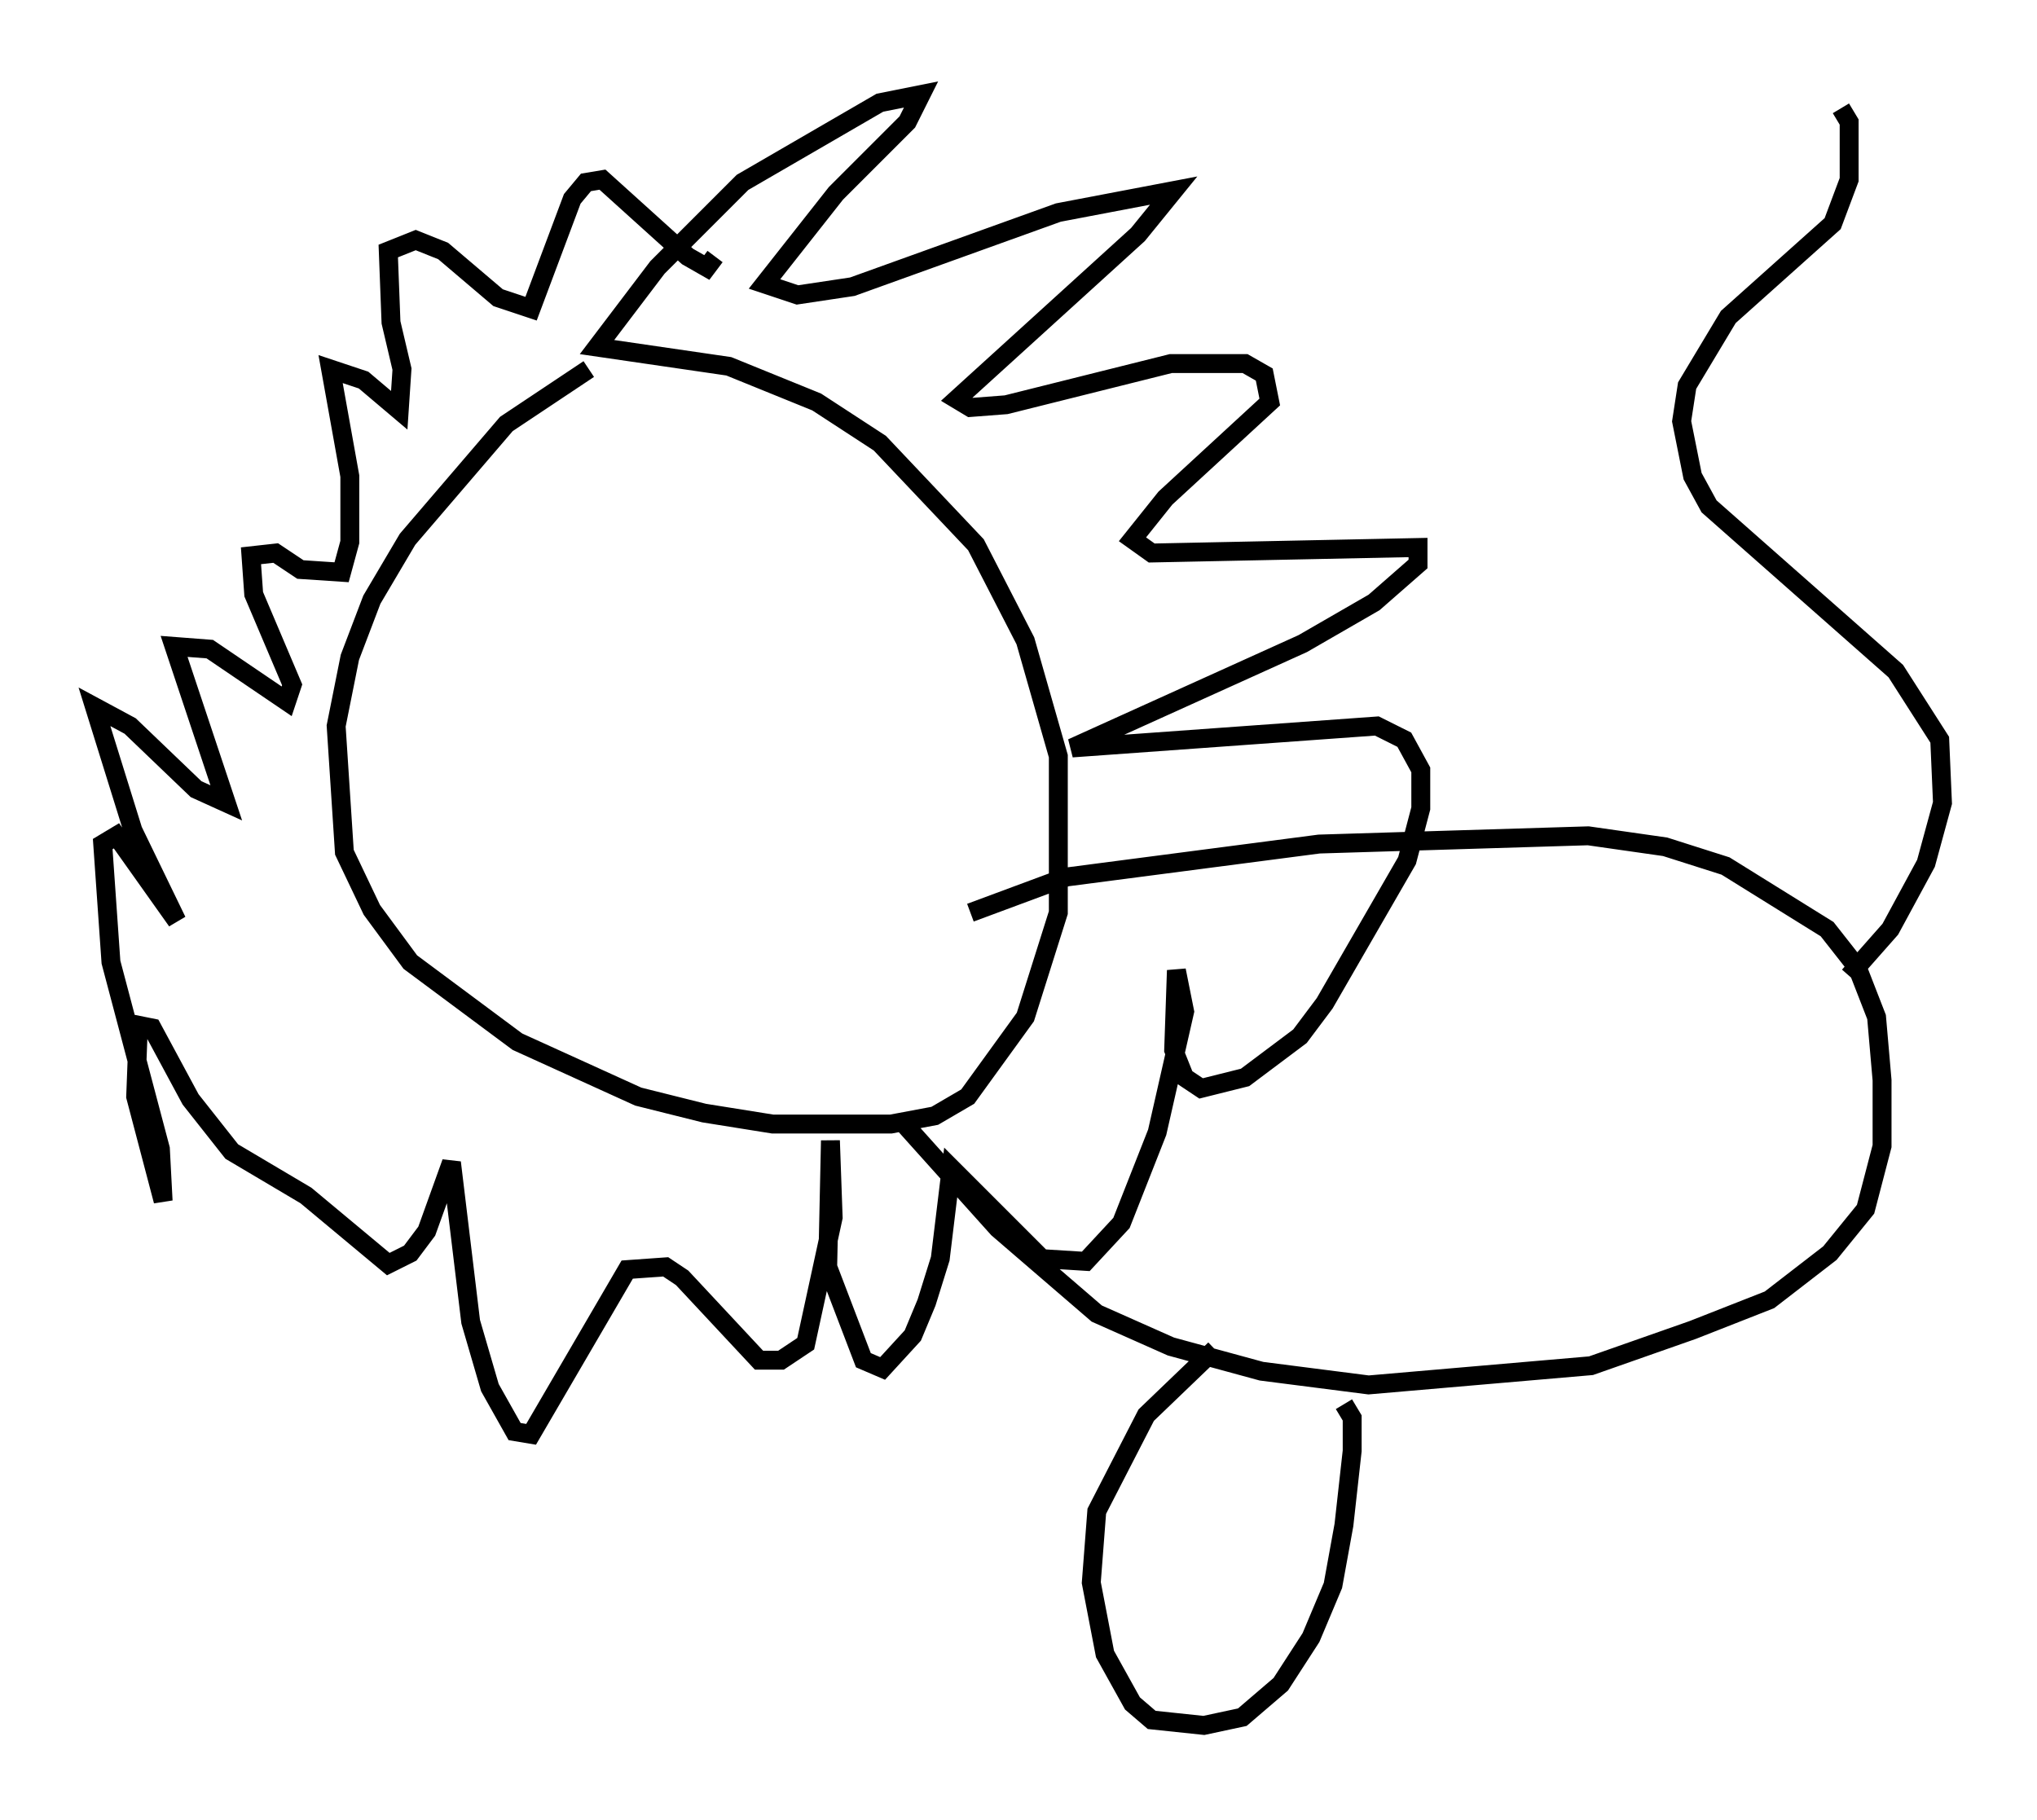 <?xml version="1.0" encoding="utf-8" ?>
<svg baseProfile="full" height="96.279" version="1.1" width="107.754" xmlns="http://www.w3.org/2000/svg" xmlns:ev="http://www.w3.org/2001/xml-events" xmlns:xlink="http://www.w3.org/1999/xlink"><defs /><rect fill="white" height="96.279" width="107.754" x="0" y="0" /><path d="M35.503, 19.38 m-4.358, 0.145 l-4.358, 2.905 -5.229, 6.101 l-1.888, 3.196 -1.162, 3.05 l-0.726, 3.631 0.436, 6.682 l1.453, 3.05 2.034, 2.76 l5.665, 4.212 6.391, 2.905 l3.486, 0.872 3.631, 0.581 l6.246, 0.0 2.324, -0.436 l1.743, -1.017 3.05, -4.212 l1.743, -5.52 0.0, -8.279 l-1.743, -6.101 -2.615, -5.084 l-5.084, -5.374 -3.341, -2.179 l-4.648, -1.888 -6.972, -1.017 l3.196, -4.212 4.503, -4.503 l7.263, -4.212 2.179, -0.436 l-0.726, 1.453 -3.777, 3.777 l-3.777, 4.793 1.743, 0.581 l2.905, -0.436 10.894, -3.922 l6.101, -1.162 -1.888, 2.324 l-9.587, 8.715 0.726, 0.436 l1.888, -0.145 8.715, -2.179 l3.922, 0.0 1.017, 0.581 l0.291, 1.453 -5.52, 5.084 l-1.743, 2.179 1.017, 0.726 l14.089, -0.291 0.0, 0.872 l-2.324, 2.034 -3.777, 2.179 l-12.201, 5.52 16.123, -1.162 l1.453, 0.726 0.872, 1.598 l0.0, 2.034 -0.726, 2.76 l-4.358, 7.553 -1.307, 1.743 l-2.905, 2.179 -2.324, 0.581 l-0.872, -0.581 -0.581, -1.453 l0.145, -4.212 0.436, 2.179 l-1.453, 6.391 -1.888, 4.793 l-1.888, 2.034 -2.324, -0.145 l-4.793, -4.793 -0.581, 4.793 l-0.726, 2.324 -0.726, 1.743 l-1.598, 1.743 -1.017, -0.436 l-1.888, -4.939 0.145, -6.682 l0.145, 4.067 -1.453, 6.682 l-1.307, 0.872 -1.162, 0.0 l-4.067, -4.358 -0.872, -0.581 l-2.034, 0.145 -5.084, 8.715 l-0.872, -0.145 -1.307, -2.324 l-1.017, -3.486 -1.017, -8.425 l-1.307, 3.631 -0.872, 1.162 l-1.162, 0.581 -4.358, -3.631 l-3.922, -2.324 -2.179, -2.76 l-2.034, -3.777 -0.726, -0.145 l-0.145, 3.777 1.453, 5.52 l-0.145, -2.76 -2.615, -9.877 l-0.436, -6.246 0.726, -0.436 l3.196, 4.503 -2.324, -4.793 l-2.034, -6.536 1.888, 1.017 l3.486, 3.341 1.598, 0.726 l-2.76, -8.279 1.888, 0.145 l4.067, 2.76 0.291, -0.872 l-2.034, -4.793 -0.145, -2.034 l1.307, -0.145 1.307, 0.872 l2.179, 0.145 0.436, -1.598 l0.0, -3.486 -1.017, -5.665 l1.743, 0.581 1.888, 1.598 l0.145, -2.179 -0.581, -2.469 l-0.145, -3.777 1.453, -0.581 l1.453, 0.581 2.905, 2.469 l1.743, 0.581 2.179, -5.81 l0.726, -0.872 0.872, -0.145 l4.503, 4.067 1.017, 0.581 l0.436, -0.581 m13.508, 34.715 l5.084, -1.888 13.363, -1.743 l14.235, -0.436 4.067, 0.581 l3.196, 1.017 5.374, 3.341 l1.598, 2.034 1.017, 2.615 l0.291, 3.341 0.0, 3.486 l-0.872, 3.341 -1.888, 2.324 l-3.196, 2.469 -4.067, 1.598 l-5.374, 1.888 -11.765, 1.017 l-5.665, -0.726 -4.793, -1.307 l-3.922, -1.743 -5.229, -4.503 l-5.084, -5.665 m50.112, -7.698 l2.179, -2.469 1.888, -3.486 l0.872, -3.196 -0.145, -3.341 l-2.324, -3.631 -9.877, -8.715 l-0.872, -1.598 -0.581, -2.905 l0.291, -1.888 2.179, -3.631 l5.52, -4.939 0.872, -2.324 l0.0, -3.05 -0.436, -0.726 m-33.117, 65.653 l-3.631, 3.486 -2.615, 5.084 l-0.291, 3.777 0.726, 3.777 l1.453, 2.615 1.017, 0.872 l2.76, 0.291 2.034, -0.436 l2.034, -1.743 1.598, -2.469 l1.162, -2.76 0.581, -3.196 l0.436, -3.922 0.0, -1.743 l-0.436, -0.726 " fill="none" stroke="black" stroke-width="1" /></svg>